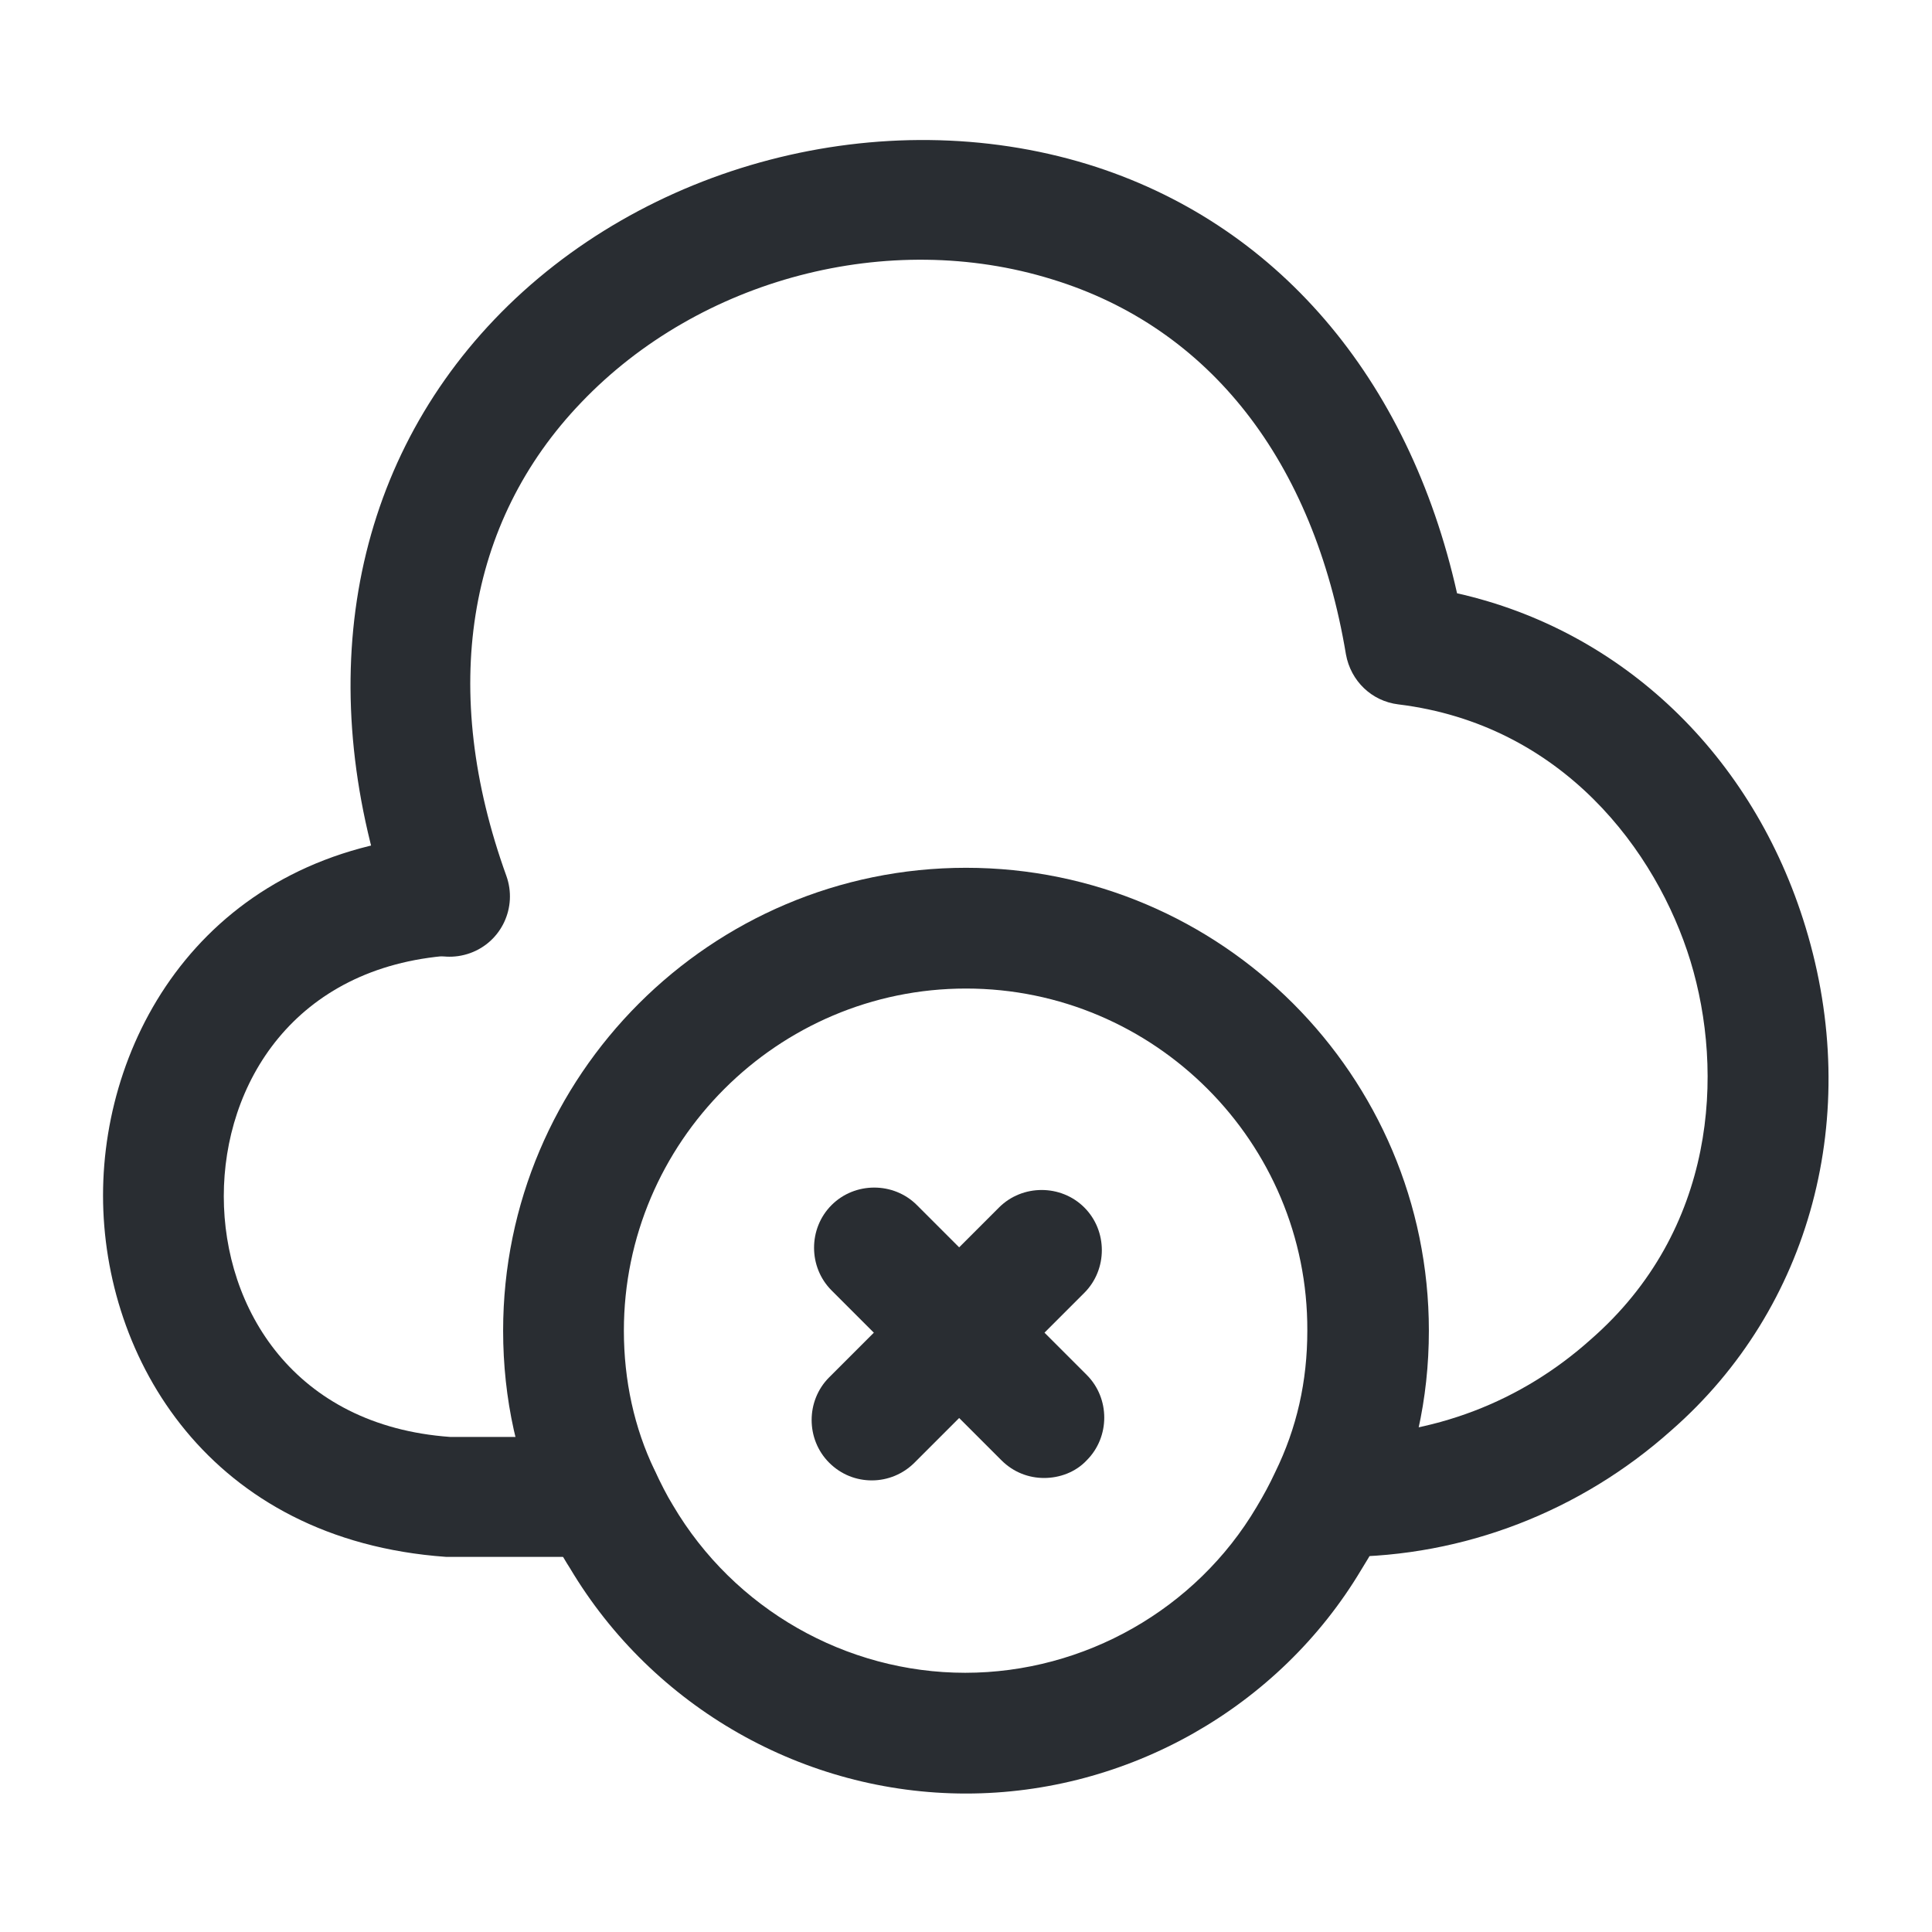 <svg width="24" height="24" viewBox="0 0 24 24" fill="none" xmlns="http://www.w3.org/2000/svg">
<path d="M12.97 18.36C12.78 18.36 12.59 18.29 12.44 18.14L10.33 16.03C10.04 15.74 10.04 15.26 10.33 14.97C10.62 14.68 11.1 14.68 11.39 14.97L13.5 17.08C13.79 17.37 13.79 17.85 13.5 18.14C13.36 18.29 13.16 18.36 12.97 18.36Z" fill="#292D32"/>
<path d="M10.83 18.39C10.64 18.39 10.45 18.32 10.3 18.17C10.01 17.88 10.01 17.4 10.3 17.11L12.41 15C12.7 14.71 13.18 14.71 13.47 15C13.76 15.29 13.76 15.77 13.47 16.06L11.36 18.17C11.22 18.31 11.03 18.39 10.83 18.39Z" fill="#292D32"/>
<path d="M7.46 19.34H5.54C2.6 19.13 1.28 16.87 1.28 14.85C1.28 12.83 2.6 10.57 5.49 10.37C5.89 10.33 6.26 10.65 6.29 11.07C6.32 11.49 6.01 11.84 5.59 11.87C3.65 12.01 2.78 13.47 2.78 14.86C2.78 16.25 3.65 17.71 5.59 17.85H7.46C7.87 17.85 8.21 18.19 8.21 18.6C8.21 19.01 7.87 19.34 7.46 19.34Z" fill="#292D32"/>
<path d="M16.67 19.34C16.65 19.34 16.64 19.34 16.62 19.34C16.21 19.34 15.83 19 15.83 18.59C15.83 18.16 16.16 17.84 16.57 17.84C17.81 17.84 18.9 17.41 19.76 16.64C21.32 15.28 21.42 13.32 21 11.94C20.58 10.57 19.41 9 17.37 8.75C17.04 8.71 16.78 8.46 16.72 8.13C16.32 5.73 15.03 4.07 13.07 3.47C11.04 2.84 8.69 3.46 7.22 5C5.79 6.49 5.46 8.58 6.29 10.88C6.43 11.27 6.23 11.7 5.84 11.84C5.45 11.98 5.02 11.78 4.88 11.39C3.87 8.57 4.33 5.87 6.14 3.97C7.99 2.03 10.96 1.26 13.51 2.04C15.85 2.76 17.5 4.69 18.1 7.37C20.15 7.83 21.78 9.38 22.43 11.52C23.14 13.85 22.5 16.25 20.76 17.77C19.64 18.77 18.19 19.34 16.67 19.34Z" fill="#292D32"/>
<path d="M12 22.28C9.99 22.28 8.11 21.21 7.08 19.48C6.97 19.31 6.86 19.1 6.77 18.89C6.43 18.18 6.25 17.38 6.25 16.53C6.25 13.36 8.83 10.78 12 10.78C15.17 10.78 17.75 13.36 17.75 16.53C17.75 17.38 17.57 18.18 17.22 18.92C17.14 19.11 17.03 19.31 16.91 19.5C15.89 21.21 14.01 22.28 12 22.28ZM12 12.28C9.66 12.28 7.75 14.19 7.75 16.53C7.75 17.15 7.88 17.74 8.13 18.26C8.21 18.43 8.28 18.57 8.36 18.7C9.12 19.99 10.51 20.78 11.99 20.78C13.47 20.78 14.86 19.99 15.61 18.72C15.7 18.57 15.77 18.44 15.84 18.29C16.11 17.74 16.24 17.16 16.24 16.53C16.25 14.19 14.34 12.28 12 12.28Z" fill="#292D32"/>
</svg>
